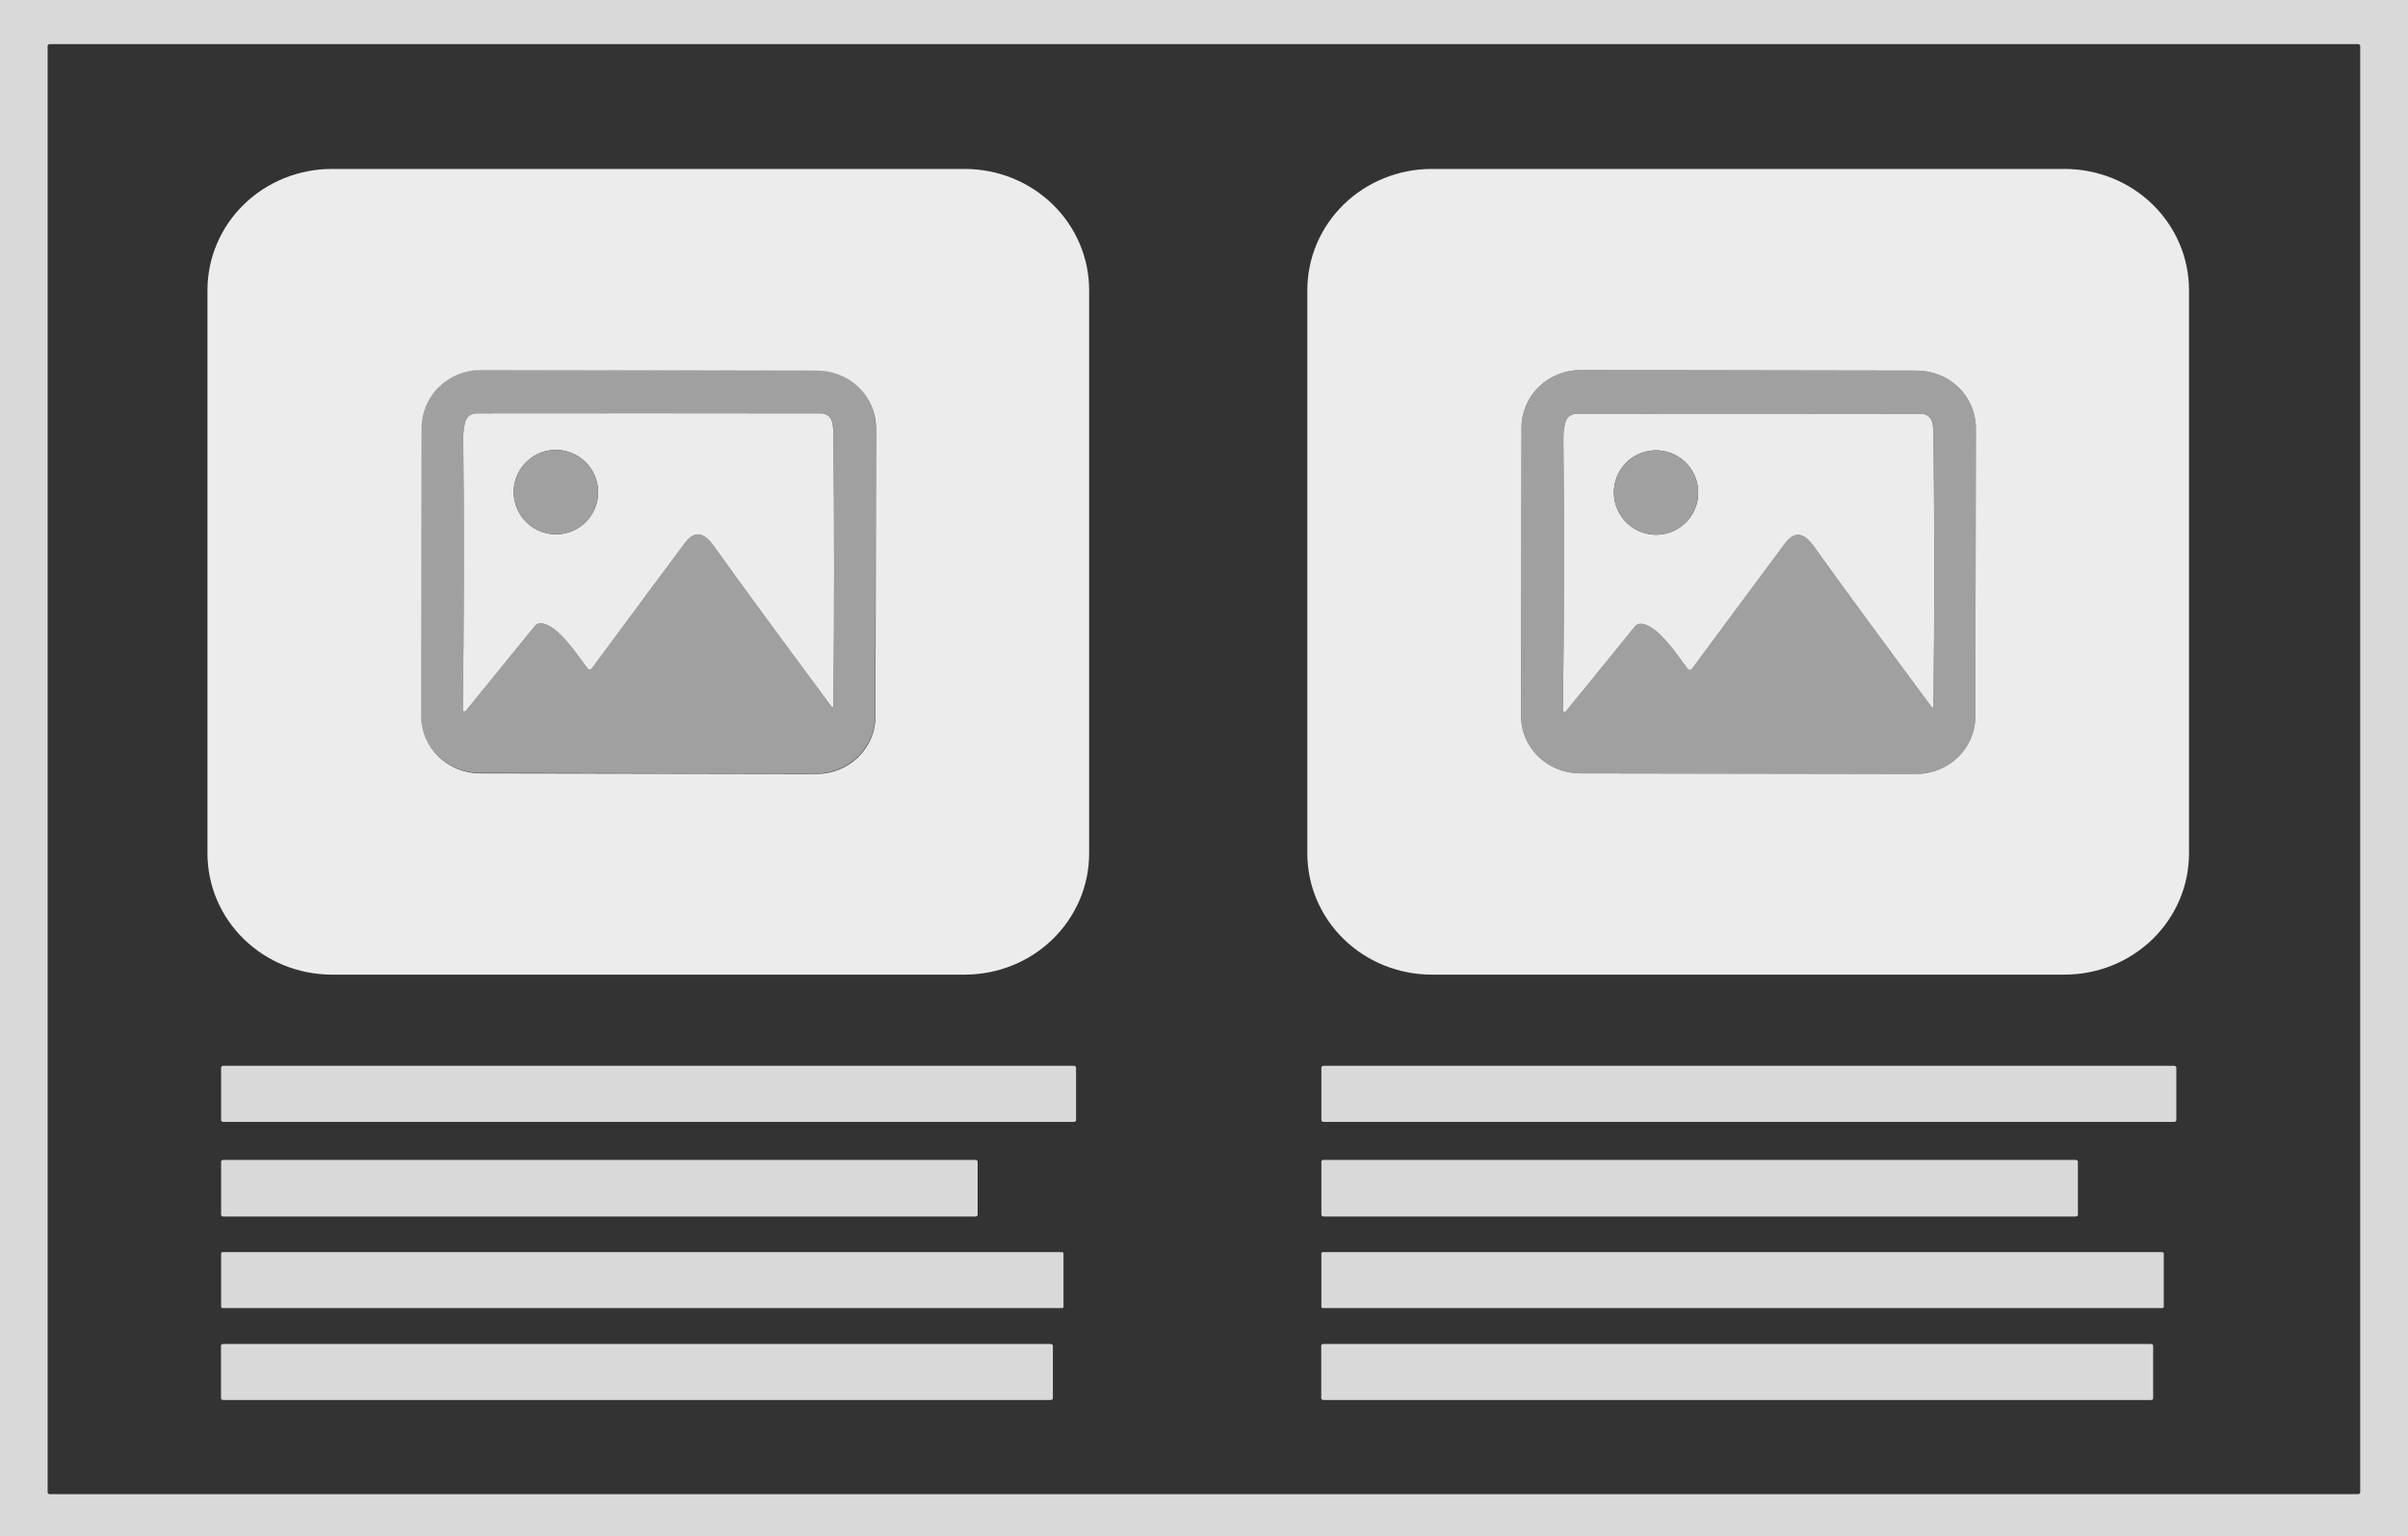 <svg id="etlD8YNE1z41" xmlns="http://www.w3.org/2000/svg" xmlns:xlink="http://www.w3.org/1999/xlink" viewBox="0 0 655 418" shape-rendering="geometricPrecision" text-rendering="geometricPrecision"><rect x="0" y="0" width="655" height="418" fill="#333333" stroke="none"/><path d="M0,0h655v418h-655L0,0ZM642,12.54c0-.298-.242-.54-.54-.54L13.5,12c-.298,0-.54.242-.54.54v393.42c0,.143.057.281.158.382s.239.158.382.158h627.96c.298,0,.54-.242.54-.54v-393.42Z" fill="#d9d9d9"/><g transform="matrix(1.467 0 0 1.43-303.891-83.463)"><path d="M369.432,194.613c-.005,2.901-1.163,5.682-3.218,7.73s-4.84,3.196-7.741,3.191l-62.36-.109c-2.901-.005-5.682-1.163-7.73-3.218s-3.196-4.84-3.191-7.741l.096-54.86c.005-2.901,1.163-5.682,3.218-7.73s4.84-3.196,7.741-3.191l62.36.109c2.901.005,5.682,1.163,7.73,3.218s3.196,4.84,3.191,7.741l-.096,54.86ZM334.15,161.66c2.01-2.77,3.8-1.63,5.37.62q7.12,10.22,21.71,30.39.42.59.43-.14.3-25.76,0-51.54c-.03-1.95-.1-3.96-2.46-3.97q-31.82-.05-63.72-.01c-.948.006-1.778.633-2.04,1.54q-.41,1.43-.39,3.45.26,25.67-.09,51.41c-0.0.136.086.257.214.302s.271.004.356-.102l12.83-16.19q.35-.44.92-.46c3.12-.11,7.12,6.31,8.81,8.59.093.129.244.204.403.202s.307-.081.397-.212q8.64-12.01,17.26-23.88Z" fill="#a0a0a0"/><path d="M339.52,162.28c-1.57-2.25-3.36-3.39-5.37-.62q-8.62,11.87-17.26,23.88c-.09.131-.238.21-.397.212s-.309-.073-.403-.202c-1.69-2.28-5.69-8.7-8.81-8.59q-.57.02-.92.46l-12.83,16.19c-.085.106-.228.147-.356.102s-.214-.166-.214-.302q.35-25.74.09-51.41-.02-2.02.39-3.45c.262-.907,1.092-1.534,2.04-1.54q31.9-.04,63.72.01c2.36.01,2.43,2.02,2.46,3.97q.3,25.78,0,51.54-.01.73-.43.14-14.59-20.17-21.71-30.39Zm-28.982-2.266c4.316-.166,7.676-3.893,7.506-8.324-.082-2.128-.983-4.137-2.507-5.586s-3.543-2.218-5.616-2.138c-4.316.166-7.676,3.893-7.506,8.324.082,2.128.983,4.137,2.507,5.586s3.543,2.218,5.616,2.138Z" fill="#ececec"/><ellipse rx="8.03" ry="7.82" transform="matrix(.038 0.999-.999 0.038 310.23 151.99)" fill="#a0a0a0"/><path d="M409.05,220.66c0,6.113-2.428,11.976-6.751,16.299s-10.186,6.751-16.299,6.751h-117.38c-6.113,0-11.976-2.428-16.299-6.751s-6.751-10.186-6.751-16.299v-107.18c0-6.113,2.428-11.976,6.751-16.299s10.186-6.751,16.299-6.751h117.38c6.113,0,11.976,2.428,16.299,6.751s6.751,10.186,6.751,16.299v107.18Zm-39.522-80.906c.005-2.901-1.143-5.686-3.191-7.741s-4.829-3.213-7.73-3.218l-62.36-.109c-2.901-.005-5.686,1.143-7.741,3.191s-3.213,4.829-3.218,7.73l-.096,54.86c-.005,2.901,1.143,5.686,3.191,7.741s4.829,3.213,7.73,3.218l62.36.109c2.901.005,5.686-1.143,7.741-3.191s3.213-4.829,3.218-7.73l.096-54.86Z" transform="translate(.05 0.08)" fill="#ececec"/></g><g transform="translate(5.703 73.575)"><rect width="163.54" height="15.26" rx="0.45" ry="0.45" transform="matrix(1.422 0 0 1 54.441 216.395)" fill="#d9d9d9"/><rect width="163.32" height="15.4" rx="0.46" ry="0.46" transform="matrix(1.26 0 0 1 54.441 241.996)" fill="#d9d9d9"/><rect width="163.32" height="15.24" rx="0.33" ry="0.33" transform="matrix(1.403 0 0 1 54.441 267.076)" fill="#d9d9d9"/><rect width="163.5" height="15.24" rx="0.43" ry="0.43" transform="matrix(1.384 0 0 1 54.408 292.076)" fill="#d9d9d9"/></g><g transform="translate(304.987 73.575)"><rect width="163.54" height="15.26" rx="0.45" ry="0.45" transform="matrix(1.422 0 0 1 54.441 216.395)" fill="#d9d9d9"/><rect width="163.32" height="15.4" rx="0.46" ry="0.46" transform="matrix(1.26 0 0 1 54.441 241.996)" fill="#d9d9d9"/><rect width="163.32" height="15.24" rx="0.33" ry="0.33" transform="matrix(1.403 0 0 1 54.441 267.076)" fill="#d9d9d9"/><rect width="163.5" height="15.24" rx="0.43" ry="0.43" transform="matrix(1.384 0 0 1 54.408 292.076)" fill="#d9d9d9"/></g><g transform="matrix(1.467 0 0 1.43-4.644-83.349)"><path d="M369.432,194.613c-.005,2.901-1.163,5.682-3.218,7.73s-4.84,3.196-7.741,3.191l-62.36-.109c-2.901-.005-5.682-1.163-7.73-3.218s-3.196-4.84-3.191-7.741l.096-54.86c.005-2.901,1.163-5.682,3.218-7.73s4.84-3.196,7.741-3.191l62.36.109c2.901.005,5.682,1.163,7.73,3.218s3.196,4.84,3.191,7.741l-.096,54.86ZM334.15,161.66c2.01-2.77,3.8-1.63,5.37.62q7.12,10.22,21.71,30.39.42.59.43-.14.3-25.76,0-51.54c-.03-1.95-.1-3.96-2.46-3.97q-31.82-.05-63.72-.01c-.948.006-1.778.633-2.04,1.54q-.41,1.43-.39,3.45.26,25.67-.09,51.41c-0.0.136.086.257.214.302s.271.004.356-.102l12.83-16.19q.35-.44.92-.46c3.12-.11,7.12,6.31,8.81,8.59.093.129.244.204.403.202s.307-.081.397-.212q8.64-12.01,17.26-23.88Z" fill="#a0a0a0"/><path d="M339.52,162.28c-1.57-2.25-3.36-3.39-5.37-.62q-8.62,11.87-17.26,23.88c-.09.131-.238.21-.397.212s-.309-.073-.403-.202c-1.69-2.28-5.69-8.7-8.81-8.59q-.57.02-.92.46l-12.83,16.19c-.085.106-.228.147-.356.102s-.214-.166-.214-.302q.35-25.74.09-51.41-.02-2.02.39-3.45c.262-.907,1.092-1.534,2.04-1.54q31.9-.04,63.72.01c2.36.01,2.43,2.02,2.46,3.97q.3,25.78,0,51.54-.01.73-.43.14-14.59-20.17-21.71-30.39Zm-28.982-2.266c4.316-.166,7.676-3.893,7.506-8.324-.082-2.128-.983-4.137-2.507-5.586s-3.543-2.218-5.616-2.138c-4.316.166-7.676,3.893-7.506,8.324.082,2.128.983,4.137,2.507,5.586s3.543,2.218,5.616,2.138Z" fill="#ececec"/><ellipse rx="8.03" ry="7.82" transform="matrix(.038 0.999-.999 0.038 310.23 151.99)" fill="#a0a0a0"/><path d="M409.05,220.66c0,6.113-2.428,11.976-6.751,16.299s-10.186,6.751-16.299,6.751h-117.38c-6.113,0-11.976-2.428-16.299-6.751s-6.751-10.186-6.751-16.299v-107.18c0-6.113,2.428-11.976,6.751-16.299s10.186-6.751,16.299-6.751h117.38c6.113,0,11.976,2.428,16.299,6.751s6.751,10.186,6.751,16.299v107.18Zm-39.522-80.906c.005-2.901-1.143-5.686-3.191-7.741s-4.829-3.213-7.73-3.218l-62.36-.109c-2.901-.005-5.686,1.143-7.741,3.191s-3.213,4.829-3.218,7.73l-.096,54.86c-.005,2.901,1.143,5.686,3.191,7.741s4.829,3.213,7.73,3.218l62.36.109c2.901.005,5.686-1.143,7.741-3.191s3.213-4.829,3.218-7.73l.096-54.86Z" fill="#ececec"/></g></svg>
